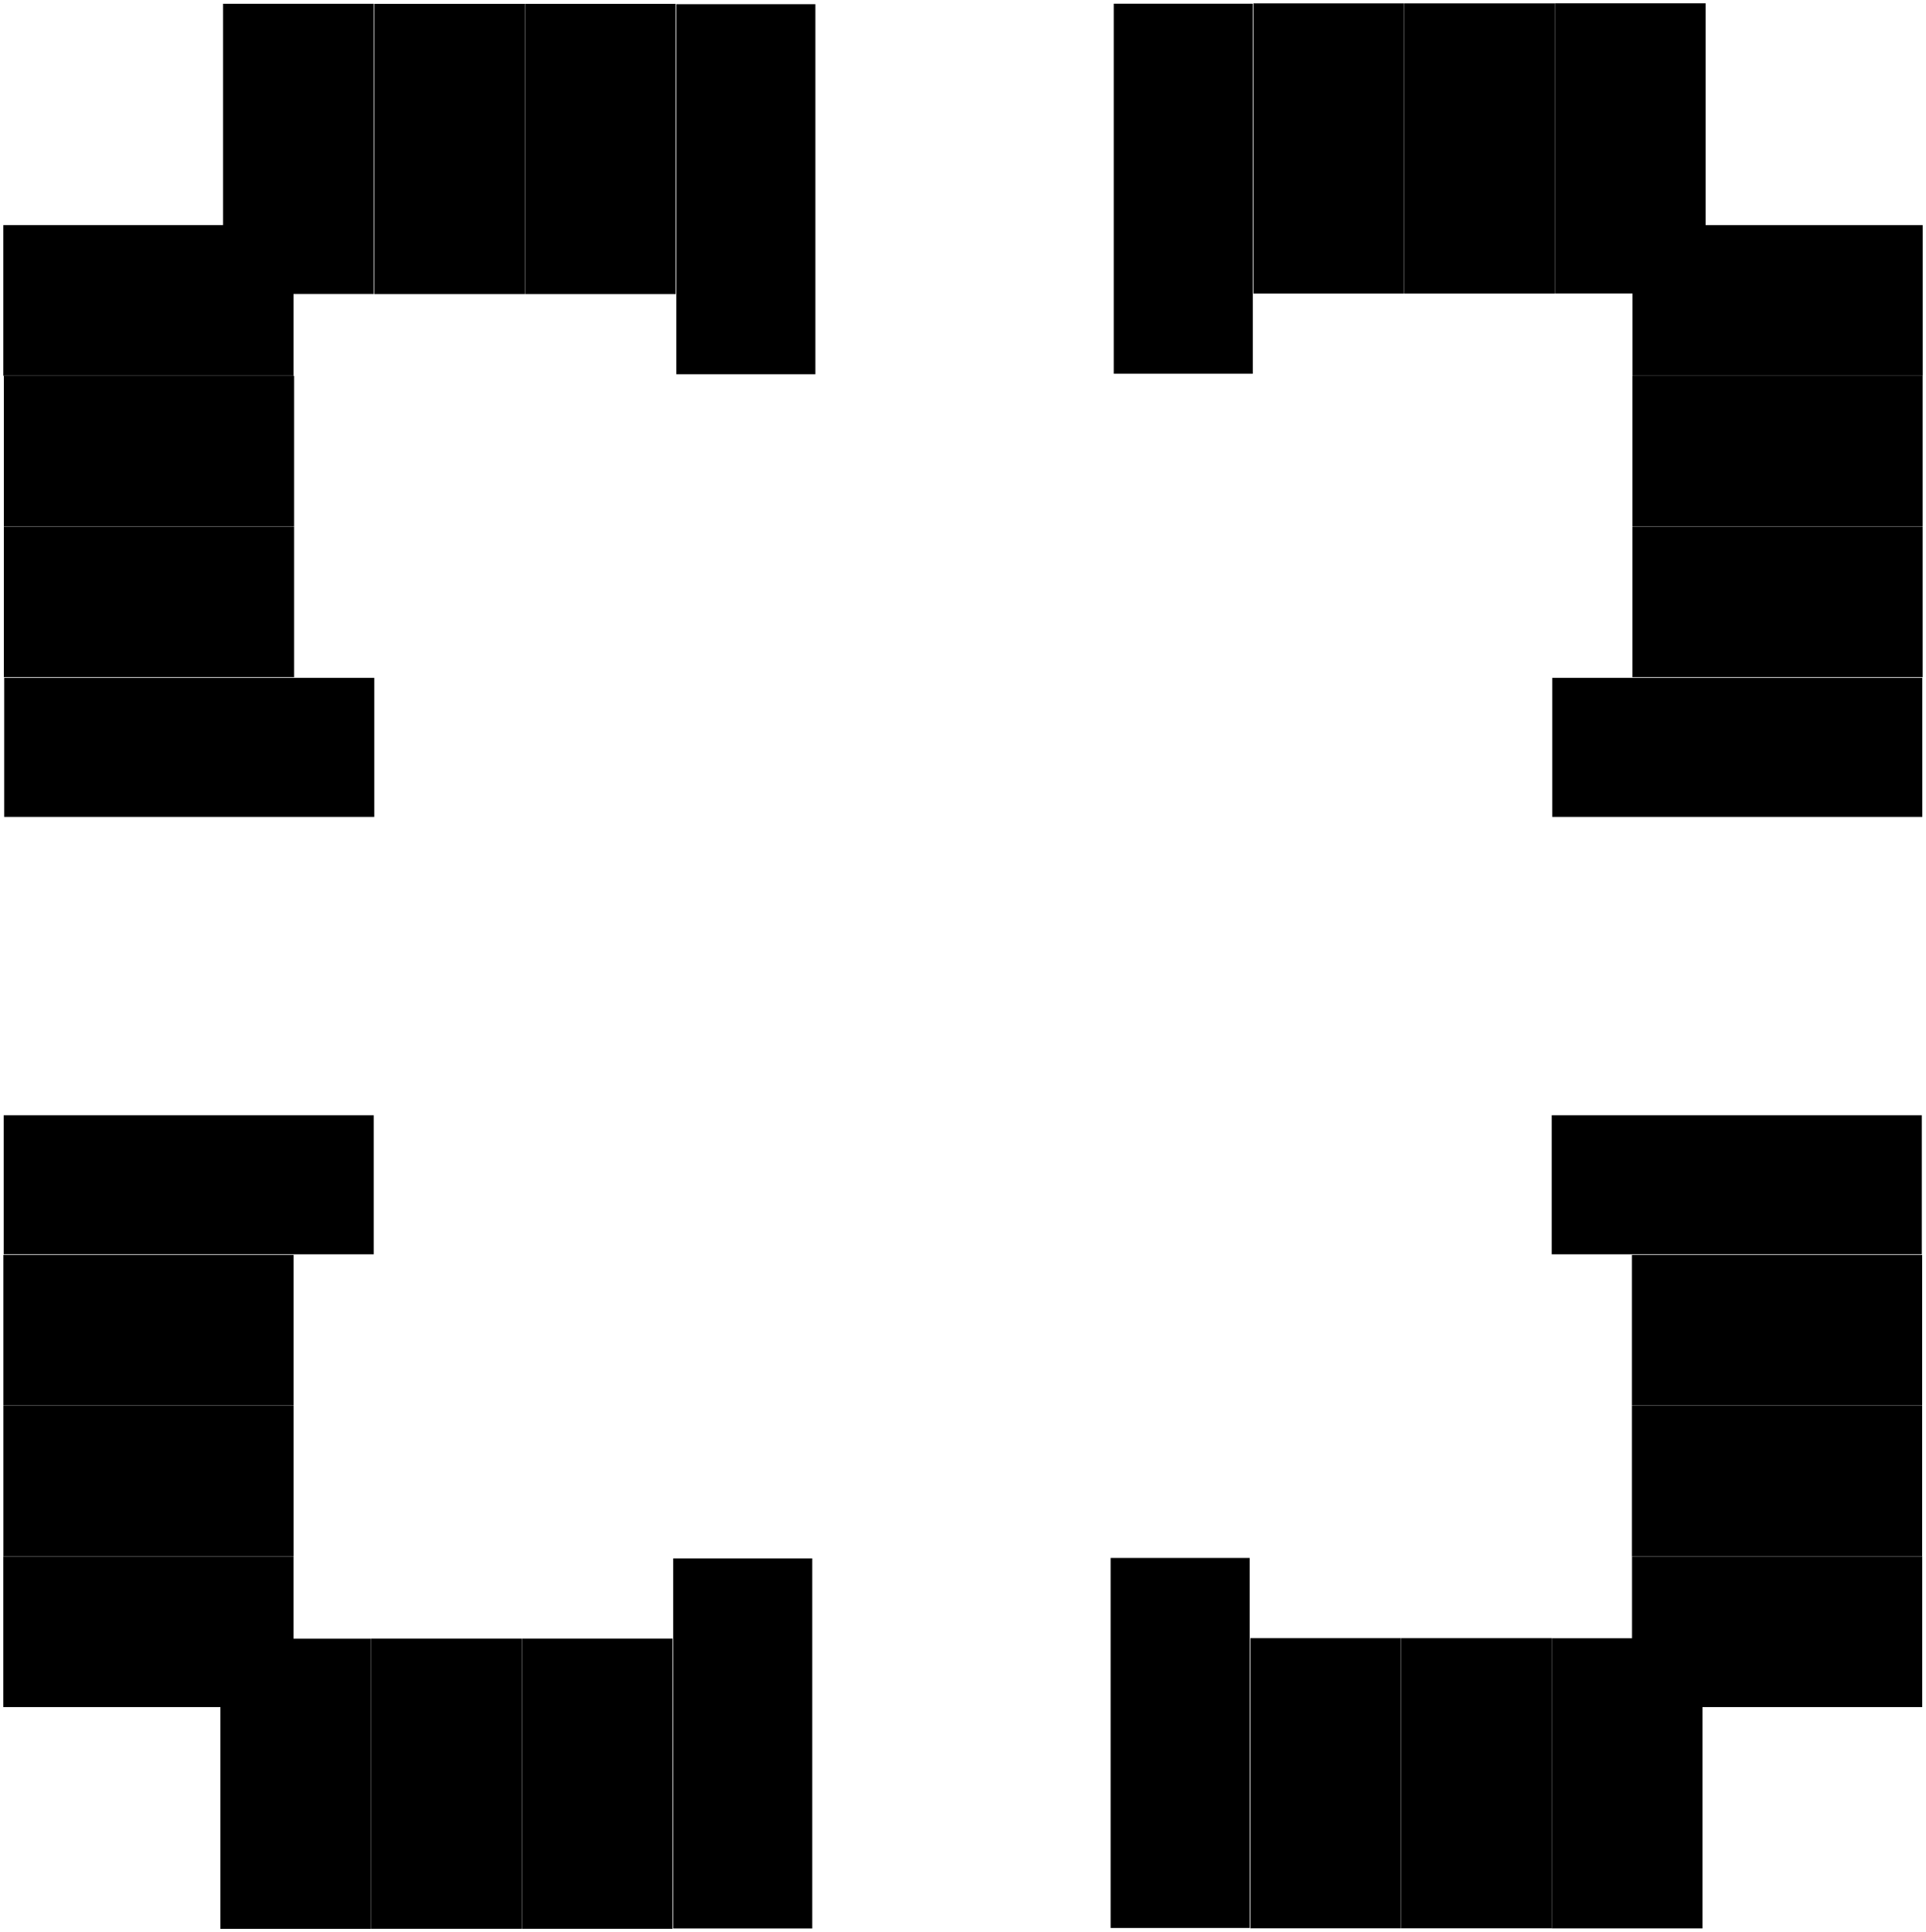<svg version="1.1" id="svg716" width="1200.666" height="1204.618" viewBox="0 0 1200.666 1204.618"
        sodipodi:docname="atwood.svg" inkscape:export-filename="atwood.svg" inkscape:export-xdpi="96"
        inkscape:export-ydpi="96" xmlns:inkscape="http://www.inkscape.org/namespaces/inkscape"
        xmlns:sodipodi="http://sodipodi.sourceforge.net/DTD/sodipodi-0.dtd" xmlns="http://www.w3.org/2000/svg"
        xmlns:svg="http://www.w3.org/2000/svg">
        <defs id="defs720" />
        <sodipodi:namedview id="namedview718" pagecolor="#ffffff" bordercolor="#000000" borderopacity="0.25"
            inkscape:showpageshadow="2" inkscape:pageopacity="0.0" inkscape:pagecheckerboard="0"
            inkscape:deskcolor="#d1d1d1" showgrid="true" showguides="true">
            <inkscape:grid type="xygrid" id="grid830" originx="2.357" originy="-54.643" />
        </sodipodi:namedview>
        <g inkscape:groupmode="layer" inkscape:label="Image" id="g722" transform="translate(2.357,-54.643)">
            <path id="rect3364" d="m 136.7,57 v 138 h -137 v 93.904 h 180.904 v -51 h 50 V 57 Z"
                inkscape:label="7" />
            <rect id="rect3364-1" width="93.904" height="180.904" x="230.952" y="57.048" inkscape:label="9" />
            <rect id="rect3364-7" width="93.904" height="180.904" x="324.952" y="57.048"
                inkscape:label="11" />
            <rect id="rect3364-1-0" width="86.691" height="230.696" x="419.261" y="57.261"
                inkscape:label="13" />
            <path id="rect3364-79"
                d="M 967,56.691 V 237.596 h 48.357 v 51.309 h 180.904 V 195 H 1060.904 V 56.691 Z"
                inkscape:label="21" />
            <rect id="rect3364-1-2" width="93.904" height="180.904" x="-966.952" y="56.739"
                transform="scale(-1,1)" inkscape:label="19" />
            <rect id="rect3364-7-0" width="93.904" height="180.904" x="-872.952" y="56.739"
                transform="scale(-1,1)" inkscape:label="17" />
            <rect id="rect3364-1-0-2" width="86.691" height="230.696" x="-778.643" y="56.952"
                transform="scale(-1,1)" inkscape:label="15" />
            <rect id="rect3364-1-7" width="93.904" height="180.904" x="288.952" y="0.048"
                inkscape:label="5" transform="matrix(0,1,1,0,0,0)" />
            <rect id="rect3364-7-5" width="93.904" height="180.904" x="382.952" y="0.048"
                inkscape:label="3" transform="matrix(0,1,1,0,0,0)" />
            <rect id="rect3364-1-0-9" width="86.691" height="230.696" x="477.261" y="0.261"
                inkscape:label="1" transform="matrix(0,1,1,0,0,0)" />
            <rect id="rect3364-1-2-2" width="93.904" height="180.904" x="-1024.952" y="-0.261"
                transform="rotate(-90)" inkscape:label="4" />
            <path id="rect3364-79-2"
                d="m -0.309,1025 v 93.904 h 135.357 v 138.309 h 93.902 V 1076.309 H 180.596 V 1025 Z"
                inkscape:label="6" />
            <rect id="rect3364-7-0-8" width="93.904" height="180.904" x="-930.952" y="-0.261"
                transform="rotate(-90)" inkscape:label="2" />
            <rect id="rect3364-1-0-2-9" width="86.691" height="230.696" x="-836.643" y="-0.048"
                transform="rotate(-90)" inkscape:label="0" />
            <path id="rect3364-2" d="m 1015.049,1025 v 51 h -50 v 180.904 h 93.902 v -138 h 137 V 1025 Z"
                inkscape:label="20" />
            <rect id="rect3364-1-06" width="93.904" height="180.904" x="-965" y="-1256.856" inkscape:label="18"
                transform="scale(-1)" />
            <rect id="rect3364-7-1" width="93.904" height="180.904" x="-871" y="-1256.856" inkscape:label="16"
                transform="scale(-1)" />
            <rect id="rect3364-1-0-5" width="86.691" height="230.696" x="-776.691" y="-1256.643"
                inkscape:label="14" transform="scale(-1)" />
            <rect id="rect3364-1-2-4" width="93.904" height="180.904" x="229" y="-1257.165"
                transform="scale(1,-1)" inkscape:label="8" />
            <rect id="rect3364-7-0-7" width="93.904" height="180.904" x="323" y="-1257.165"
                transform="scale(1,-1)" inkscape:label="10" />
            <rect id="rect3364-1-0-2-6" width="86.691" height="230.696" x="417.309" y="-1256.952"
                transform="scale(1,-1)" inkscape:label="12" />
            <rect id="rect3364-1-7-9" width="93.904" height="180.904" x="-1024.952" y="-1195.904"
                inkscape:label="22" transform="matrix(0,-1,-1,0,0,0)" />
            <rect id="rect3364-7-5-3" width="93.904" height="180.904" x="-930.952" y="-1195.904"
                inkscape:label="24" transform="matrix(0,-1,-1,0,0,0)" />
            <rect id="rect3364-1-0-9-7" width="86.691" height="230.696" x="-836.643" y="-1195.691"
                inkscape:label="26" transform="matrix(0,-1,-1,0,0,0)" />
            <rect id="rect3364-1-2-2-5" width="93.904" height="180.904" x="288.952" y="-1196.213"
                transform="rotate(90)" inkscape:label="23" />
            <rect id="rect3364-7-0-8-2" width="93.904" height="180.904" x="382.952" y="-1196.213"
                transform="rotate(90)" inkscape:label="25" />
            <rect id="rect3364-1-0-2-9-5" width="86.691" height="230.696" x="477.261" y="-1196"
                transform="rotate(90)" inkscape:label="27" />
        </g>
    </svg>
